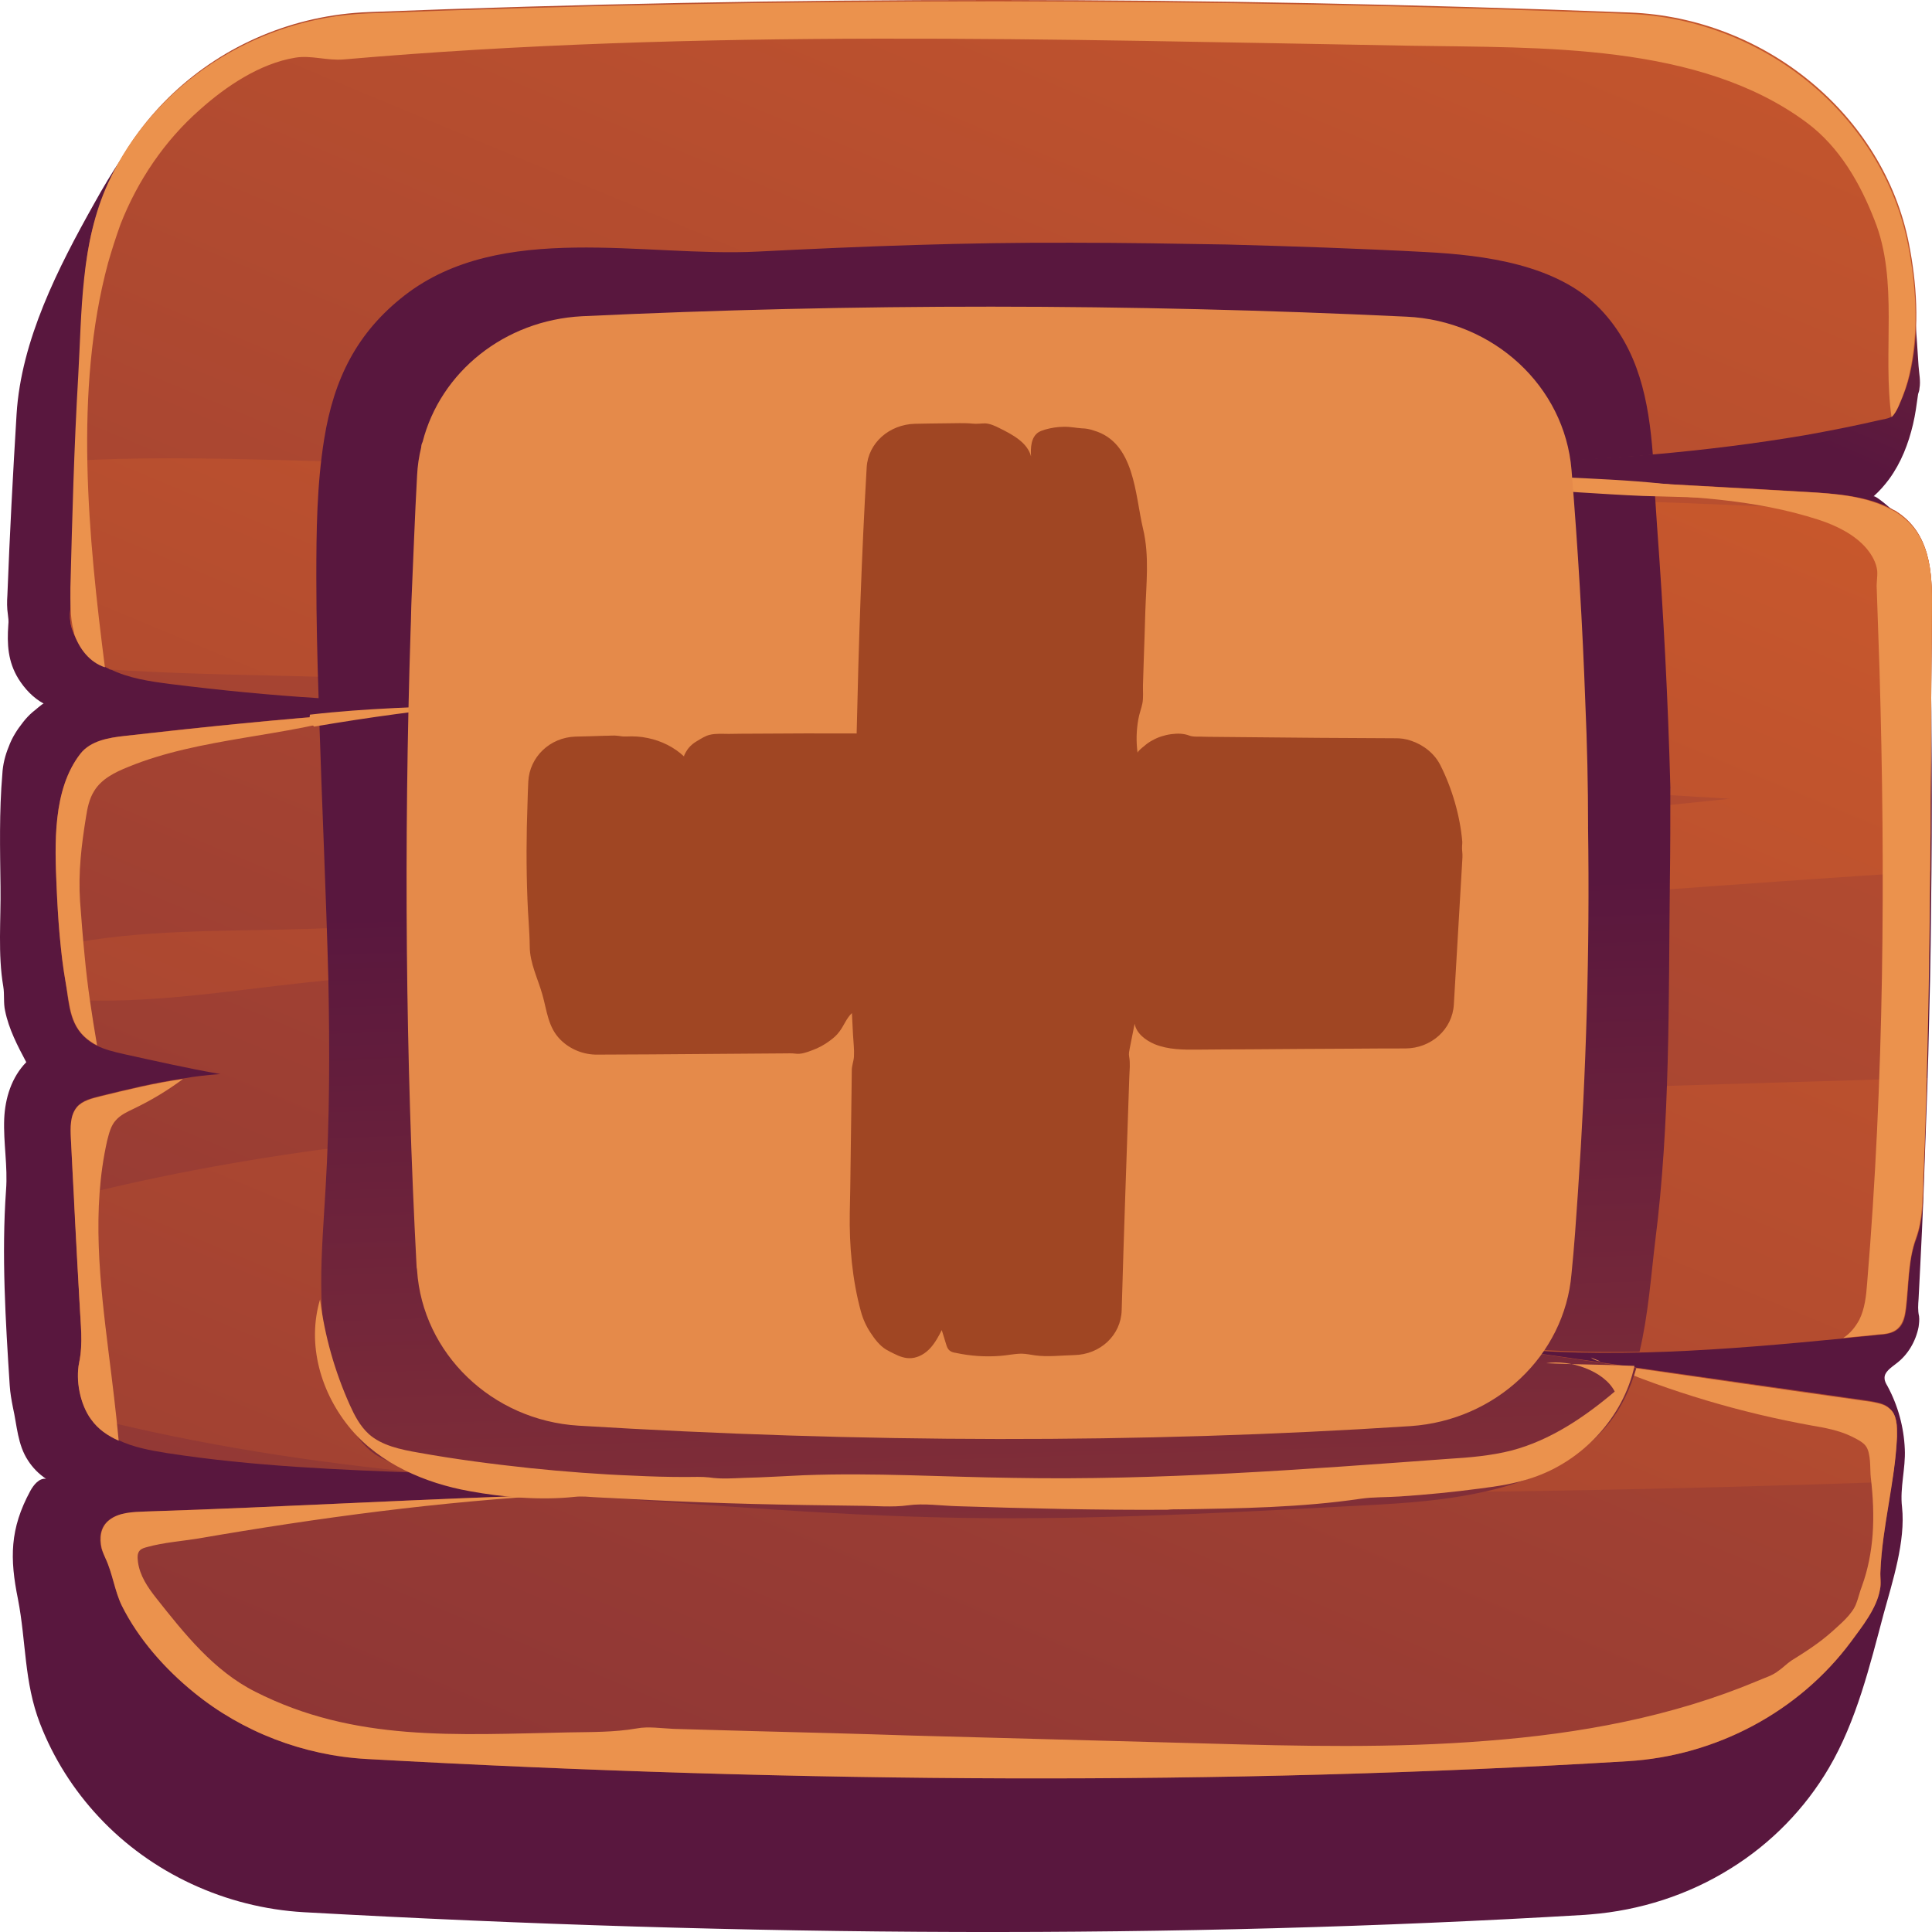 <svg fill="none" height="100" viewBox="0 0 100 100" width="100" xmlns="http://www.w3.org/2000/svg" xmlns:xlink="http://www.w3.org/1999/xlink"><linearGradient id="a"><stop offset="0" stop-color="#cf5c2b"/><stop offset="1" stop-color="#59173e"/></linearGradient><linearGradient id="b" gradientUnits="userSpaceOnUse" x1="96.39" x2="69.774" xlink:href="#a" y1="-48.901" y2="12.545"/><linearGradient id="c" gradientUnits="userSpaceOnUse" x1="84.433" x2="-9.683" xlink:href="#a" y1="-27.311" y2="198.336"/><linearGradient id="d" gradientUnits="userSpaceOnUse" x1="73.408" x2="-20.707" xlink:href="#a" y1=".244" y2="225.89"/><linearGradient id="e" gradientUnits="userSpaceOnUse" x1="54.348" x2="51.516" xlink:href="#a" y1="139.637" y2="46.375"/><path d="m98.974 14.328c-.571-7.47-6.925-13.314-14.683-13.611-21.845-.871-43.596-.871-65.275-.046-1.571.069-3.117.367-4.593.871-.738.252-1.452.573-2.118.917-3.379 1.787-5.664 4.881-7.425 8.066-1.88 3.346-3.784 7.081-4.022 10.908-.19 3.116-.357 6.256-.476 9.372-.024.344-.024.664.024.985.024.183.048.367.024.55-.071 1.008-.024 1.902.524 2.796.333.527.761.985 1.309 1.283-.048-.023-.5.39-.571.435-.19.16-.357.344-.5.527-.309.39-.571.802-.738 1.26-.19.458-.309.94-.333 1.421-.167 1.948-.119 3.896-.095 5.843.024 1.696-.143 3.483.143 5.156.071.412 0 .848.095 1.26.19.94.643 1.81 1.095 2.658-.761.779-1.095 1.856-1.142 2.933-.048 1.238.19 2.452.095 3.689-.238 3.346-.024 6.783.19 10.105.024.39.095.779.167 1.146.214.94.238 1.925.785 2.75.238.367.547.688.928.94-.357-.046-.643.321-.809.619-1.071 1.971-1.071 3.506-.643 5.614.428 2.2.309 4.285 1.142 6.439.69 1.787 1.737 3.437 3.046 4.835 2.713 2.91 6.568 4.697 10.613 4.927 23.012 1.283 45.166 1.398 66.298.137.095 0 .19-.023.286-.023 2.57-.206 5.069-1.008 7.234-2.36 2.118-1.306 3.879-3.116 5.116-5.225 1.428-2.429 2.118-5.293 2.832-7.974.452-1.65 1.142-3.758.952-5.522-.119-1.008.19-1.994.143-3.002-.048-1.146-.357-2.268-.904-3.277-.071-.115-.143-.252-.143-.39-.024-.321.333-.55.595-.756.619-.458 1.023-1.169 1.166-1.902.024-.183.048-.367.024-.55-.071-.321-.048-.573-.024-.917.119-2.314.238-4.629.309-6.943.095-2.544.19-5.087.238-7.608.071-2.498.095-5.018.119-7.516.024-2.475.024-4.95 0-7.402 0-1.214-.024-2.452-.048-3.666 0-.619-.024-1.214-.048-1.833-.024-.573-.119-1.214-.024-1.787.024-.206.095-.367.048-.573-.024-.252-.095-.481-.167-.733-.143-.481-.357-.94-.619-1.375-.262-.435-.571-.825-.952-1.192-.095-.092-1.095-.985-1.19-.894.309-.275.571-.573.809-.894.619-.848 1-1.833 1.237-2.841.119-.504.19-1.031.262-1.558.024-.092.071-.183.071-.298.071-.367-.024-.802-.048-1.169-.095-1.512-.214-3.071-.333-4.606z" fill="url(#b)"/><path d="m99.997 31.491c-.024 2.612-.048 5.225-.048 7.837-.024 1.237-.024 2.498-.024 3.758 0 .687-.024 1.352-.024 2.017-.048 3.552-.095 7.104-.19 10.655-.048 1.764-.095 3.529-.167 5.293-.048 1.054-.024 2.039-.381 3.025-.405 1.1-.381 2.452-.523 3.62-.048.367-.119.756-.405 1.031-.262.252-.642.298-1.023.321-.595.069-1.214.115-1.808.183-3.498.344-7.02.664-10.518.756-2.594.046-5.212-.023-7.805-.298 1.975.275 3.95.573 5.925.848.571.092 1.118.16 1.69.252 4.022.573 8.043 1.146 12.065 1.719.357.069.761.115 1.023.367.405.344.428.94.405 1.466-.048.779-.119 1.558-.262 2.337-.214 1.535-.523 3.071-.595 4.629-.024.321.048.642-.024.962-.167.985-.928 1.925-1.499 2.704-2.689 3.621-6.972 5.912-11.565 6.187-20.822 1.26-42.62 1.146-65.275-.115-3.26-.183-6.425-1.398-8.924-3.437-1.499-1.214-2.879-2.773-3.736-4.491-.381-.779-.476-1.673-.857-2.475-.071-.16-.143-.321-.214-.504-.119-.527-.071-1.1.405-1.467.5-.39 1.214-.412 1.856-.435 7.21-.229 14.397-.664 21.607-.871h.214c2.189-.069 4.402-.092 6.592-.092-.809-.115-1.618-.229-2.427-.298-3.712-.435-7.472-.573-11.208-.71-.048 0-.095-.023-.119-.023h-.048c-4.521-.16-9.019-.344-13.469-1.031-.857-.138-1.737-.298-2.499-.665-.571-.252-1.071-.596-1.428-1.1-.024-.046-.048-.092-.071-.115-.524-.779-.714-1.948-.547-2.819.214-1.008.071-1.994.024-3.071-.095-1.833-.214-3.689-.286-5.522-.071-1.008-.119-2.017-.167-3.025-.024-.55-.048-1.169.309-1.604.286-.344.785-.458 1.237-.573 1.404-.344 2.808-.688 4.26-.894.643-.115 1.285-.183 1.928-.229-1.69-.298-3.308-.665-4.974-1.031-.5-.115-.999-.229-1.452-.458-.095-.046-.214-.115-.309-.183-.809-.573-1.023-1.352-1.142-2.177-.048-.275-.071-.573-.119-.848-.119-.664-.214-1.306-.262-1.971-.119-1.008-.167-2.017-.214-3.025-.095-2.2-.214-5.041 1.237-6.897.524-.664 1.452-.825 2.308-.917 3.355-.39 6.711-.733 10.066-1.008.69-.069 1.404-.115 2.094-.183 3.403-.252 6.782-.458 10.209-.619-4.093.183-8.21.115-12.303-.137-2.57-.16-5.14-.412-7.71-.733-1.071-.138-2.189-.298-3.141-.779-.024-.023-.048-.023-.071-.046-.262-.115-.5-.252-.738-.435-.524-.39-.904-.917-1.118-1.512-.238-.619-.119-1.146-.024-1.764.024-.229 0-.458 0-.687-.048-1.398.071-2.818.095-4.216.024-.71.048-1.421.095-2.154.095-3.116.262-6.233.452-9.349.476-7.562 6.853-13.543 14.706-13.841 21.655-.848 43.405-.825 65.275.023 7.02.275 13.136 5.316 14.445 11.962.405 2.039.547 4.262.143 6.324-.095.527-.238 1.031-.428 1.512-.119.275-.309.848-.571 1.077-.024.023-.048.046-.048.046-.19.115-.452.138-.643.183-1.285.298-2.57.55-3.855.779-2.57.435-5.164.756-7.758.985-.024 0-.024 0-.024 0-5.235.435-10.518.527-15.754.596h-.143c1.428.092 2.88.16 4.307.252 3.903.206 7.805.435 11.708.665 2.594.137 5.212.275 7.805.435 1.571.092 3.213.206 4.569.985.024 0 .024.023.024.023 1.761 1.1 1.88 3.116 1.856 5.018z" fill="url(#c)"/><path d="m99.997 31.491c-.024 2.612-.048 5.225-.048 7.837-.024 1.237-.024 2.498-.024 3.758 0 .688-.024 1.352-.024 2.017-10.018.619-20.061 1.467-30.103 2.062-11.708.687-23.416 1.444-35.1 2.154-6.306.39-12.565.848-18.847 1.535-4.212.458-8.21 1.123-12.303.894-.048-.275-.071-.573-.119-.848-.119-.665-.214-1.306-.262-1.971 4.141-.848 8.305-.71 12.707-.848 5.902-.183 11.708-.573 17.586-1.1 11.708-1.054 23.416-2.154 35.124-3.437 6.973-.779 13.945-1.466 20.941-2.2-.238-.023-.452-.023-.69-.046-11.446-.596-22.702-2.635-34.101-3.621-11.303-.985-22.654-1.833-34.006-2.475-4.593-.275-9.852-.206-15.04-.55-.024-.023-.048-.023-.071-.046-.262-.115-.5-.252-.738-.435-.524-.39-.904-.917-1.118-1.512-.238-.619-.119-1.146-.024-1.764.024-.229 0-.458 0-.687-.048-1.398.071-2.819.095-4.216.024-.71.048-1.421.095-2.154 5.759-.298 11.708.069 16.824.115 11.351.092 22.678.619 34.006 1.26 11.375.642 22.726.39 34.101.894 3.07.138 6.163.252 9.233.321 1.832 1.146 1.927 3.162 1.904 5.064zm-37.599 25.596c-19.347.894-39.717.069-58.564 4.858.095 1.833.19 3.689.286 5.522.048 1.054.19 2.039-.024 3.071-.167.871.048 2.039.547 2.818 5.711 1.444 11.541 2.337 17.467 2.91.048 0 .095.023.167.023 3.712.367 7.448.573 11.208.71 9.685.344 19.442.138 28.913.229 11.851.115 23.702-.115 35.529-.527.119-.779.214-1.535.262-2.337.024-.527 0-1.1-.405-1.467-.262-.229-.666-.298-1.023-.367-4.593-.664-9.162-1.306-13.755-1.971-1.975-.275-3.95-.573-5.925-.848 6.092.664 12.232.16 18.347-.435.595-.069 1.214-.115 1.809-.183.357-.023.761-.069 1.023-.321.286-.252.357-.665.405-1.031.143-1.169.095-2.498.523-3.621.357-1.008.357-1.971.381-3.025.071-1.764.119-3.529.167-5.293-12.446.367-24.915.733-37.337 1.283z" fill="url(#d)"/><g fill="#eb924d"><path d="m4.715 73.471c-.571-.779-.809-2.017-.619-2.933.214-1.008.071-1.994.024-3.071-.167-2.841-.309-5.706-.452-8.547-.024-.55-.048-1.169.309-1.604.286-.344.785-.458 1.237-.573 1.404-.344 2.808-.687 4.26-.894-.809.596-1.594 1.077-2.546 1.535-.333.16-.69.321-.928.596-.262.275-.357.688-.452 1.054-.809 3.575-.381 7.31.071 10.953.19 1.512.381 3.048.524 4.583-.571-.252-1.071-.596-1.428-1.1z"/><path d="m3.406 50.9c-.286-1.65-.405-3.346-.476-4.995-.095-2.2-.214-5.041 1.237-6.897.524-.664 1.452-.825 2.308-.917 4.045-.458 8.091-.871 12.16-1.169-3.855 1.237-8.258 1.237-11.994 2.773-.69.275-1.38.619-1.761 1.237-.262.412-.357.894-.428 1.352-.238 1.467-.405 2.864-.309 4.354.071.94.143 1.902.238 2.841.143 1.558.381 3.094.643 4.629-.095-.046-.214-.115-.309-.183-1.118-.733-1.095-1.879-1.309-3.025z"/><path d="m82.34 70.263c.167.069.333.138.5.206-.19-.023-.357-.092-.5-.206z"/><path d="m98.189 74.341c-.095 2.36-.761 4.629-.857 6.966-.024.321.048.642-.024.962-.167.985-.928 1.925-1.499 2.704-2.689 3.62-6.973 5.912-11.565 6.187-20.822 1.26-42.62 1.146-65.275-.115-3.26-.183-6.425-1.398-8.924-3.437-1.499-1.214-2.879-2.773-3.736-4.491-.381-.779-.476-1.673-.857-2.475-.071-.16-.143-.321-.19-.504-.119-.527-.071-1.1.405-1.467.5-.39 1.214-.412 1.856-.435 7.21-.229 14.397-.664 21.607-.871-6.33.344-12.636 1.192-18.871 2.268-.857.138-1.785.206-2.618.435-.167.046-.286.069-.405.183-.143.16-.119.367-.095.596.095.71.5 1.306.952 1.879 1.452 1.833 2.975 3.758 5.116 4.835 5.14 2.612 10.375 2.223 16.206 2.108 1.19-.023 2.356 0 3.546-.206.595-.115 1.309 0 1.904.023 1.356.046 2.713.069 4.093.115 2.713.069 5.449.138 8.162.229 5.093.138 10.185.275 15.278.412 4.854.138 9.709.252 14.564-.138 4.783-.367 9.566-1.237 13.992-3.094.357-.16.785-.275 1.095-.527.238-.16.428-.367.666-.527.738-.458 1.452-.917 2.094-1.489.428-.39 1.047-.894 1.261-1.444.119-.298.19-.642.309-.94.309-.848.476-1.742.547-2.635.071-.985.024-1.994-.095-2.979-.048-.435.024-1.26-.262-1.627-.143-.206-.524-.39-.761-.504-.619-.298-1.333-.435-2.023-.55-3.688-.665-7.306-1.742-10.756-3.208 4.593.664 9.162 1.329 13.755 1.971.357.069.761.115 1.023.367.381.298.381.894.381 1.421z"/><path d="m3.811 32.66c-.19-.733-.167-1.49-.167-2.246.095-3.643.19-7.31.405-10.953.19-3.346.119-6.875 1.547-9.991 2.332-5.087 7.639-8.57 13.445-8.776 21.655-.848 43.405-.825 65.275.023 7.02.275 13.136 5.316 14.445 11.962.405 2.039.547 4.262.143 6.324-.095.527-.238 1.031-.428 1.512-.119.275-.309.848-.571 1.077-.476-3.368.381-7.058-.88-10.197-.738-1.902-1.809-3.781-3.498-5.041-5.568-4.148-13.778-3.873-20.489-3.987-18.466-.321-36.837-.894-55.256.71-.857.069-1.69-.229-2.499-.092-1.832.298-3.593 1.489-4.926 2.681-1.832 1.604-3.236 3.689-4.117 5.935-.238.664-.452 1.329-.643 1.994-1.785 6.599-1.023 14.253-.167 20.944-.785-.252-1.333-.962-1.594-1.742 0-.046-.024-.092-.024-.138z"/><path d="m99.997 31.491c-.024 2.612-.048 5.225-.048 7.837-.024 1.237-.024 2.498-.024 3.758-.048 6.004-.119 11.985-.381 17.988-.048 1.054-.024 2.039-.381 3.025-.405 1.1-.381 2.452-.524 3.621-.048.367-.119.756-.405 1.031-.262.252-.642.298-1.023.321-.595.069-1.214.115-1.808.183.357-.229.619-.55.833-.94.285-.573.357-1.237.405-1.879.88-10.564.952-21.173.642-31.76-.048-1.398-.095-2.796-.143-4.194-.024-.321.048-.619.024-.94-.048-.412-.262-.802-.547-1.146-.619-.733-1.571-1.192-2.475-1.49-6.711-2.177-14.23-.596-21.012-2.543h.809c6.52.367 13.017.733 19.513 1.1 1.571.092 3.213.206 4.569.985 1.904 1.1 1.999 3.139 1.975 5.041z"/></g><path d="m83.007 70.561c.571.092 1.118.161 1.69.252-.309 1.054-.761 2.039-1.428 2.864-2.713 3.369-7.782 3.964-11.779 4.193-6.782.367-13.564.756-20.346.71-7.306-.046-14.492-.71-21.774-1.192 2.189-.069 4.402-.092 6.592-.092-.809-.115-1.618-.229-2.427-.298-3.712-.435-7.472-.573-11.208-.71-.048 0-.095-.023-.119-.023h-.095c-.286-.069-.595-.161-.904-.252-.619-.183-1.261-.39-1.785-.733-1.237-.848-1.737-2.429-2.166-3.873-.952-3.3-.595-6.577-.405-9.922.214-3.598.214-7.195.143-10.793-.119-4.514-.333-9.074-.476-13.588.69-.069 1.404-.115 2.094-.183 1.737-.137 3.451-.252 5.188-.344.048 5.935.405 11.893.642 17.805.024.642-.071 1.283 0 1.902.048.367 0 .596.262.894.357.435 1.404.871 2.023.985.738.115 1.523.046 2.261.046 1.618 0 3.26 0 4.878.023-1.594.252-3.189.412-4.807.481-.69.023-1.523-.092-2.166.115-.642.206-1.285.298-1.927.458-.19.046-.381.092-.5.229-.119.115-.143.275-.19.435-.119.664-.048 1.329.143 1.971.143.504.333.94.286 1.467-.119 1.237.071 2.498.262 3.735.071.458.095.871.381 1.26.619.825 1.713 1.283 2.689 1.535 7.543 1.994 15.444 2.085 23.273 2.177 4.617.046 9.233.092 13.85-.046 3.141-.092 8.876.527 11.589-1.352.381-.252.714-.573.976-.94 1.761.298 3.522.55 5.283.802zm-59.183-37.809c.024-1.26.143-2.521.262-3.781.024-.206.024-.412 0-.619-.048-.412-.048-.733.048-1.123.238-.871.666-1.787 1.523-2.246.571-.298 1.261-.321 1.927-.344 3.236-.092 6.473-.092 9.709-.023-2.57-.252-5.14-.527-7.71-.779-1.452-.138-2.927-.298-4.331.046.048-.023.19-.367.238-.412.095-.16.214-.321.333-.458.214-.275.476-.55.761-.779.5-.412.952-.871 1.475-1.26 1.118-.825 2.403-1.398 3.712-1.856 1.237-.435 2.522-.733 3.807-1.031.88-.206 1.785-.206 2.689-.229 10.137-.138 20.275-.183 30.412-.252 1.69-.023 3.427.55 5.069.985 1.166.321 2.404.825 3.189 1.764.738.894 1.142 2.177 1.356 3.598 2.404-.069 4.807-.206 7.258-.412-.214-2.773-.714-5.454-2.737-7.562-2.213-2.292-5.973-2.773-9.019-2.933-3.427-.183-6.854-.298-10.28-.39-2.689-.046-5.354-.092-8.02-.092-5.473-.023-10.851.183-16.277.458-5.854.298-13.279-1.604-18.276 2.268-2.475 1.925-3.665 4.331-4.164 7.447-.381 2.36-.405 4.766-.405 7.149 0 2.062.048 4.148.119 6.279 2.427.16 4.855.252 7.282.252.024-1.237.024-2.429.048-3.666zm62.633 7.997c-.119-4.514-.357-9.028-.69-13.543-.048-.71-.095-1.421-.143-2.154-2.404-.138-4.831-.275-7.258-.412.238 2.475.024 5.225.143 7.058.167 2.841.452 5.683.69 8.501.119 1.375.238 2.75.309 4.125.024.435.119.802-.143 1.169-.452.642-1.428.756-2.166.802-3.95.252-7.948.344-11.803 1.237 4.902.183 9.804.092 14.683-.252-.095.412-.214.848-.309 1.26-.095.367-.238.756-.238 1.123 0 .229.095.458.119.687.071.39.024.825.048 1.214.024 1.742 0 3.483-.024 5.225-.024 1.467-.071 2.933-.119 4.377-.024.16-.024.344-.024.504-.095 2.383-.119 5.912-1.785 8.043 2.38.229 4.759.298 7.115.252.452-1.902.595-3.941.809-5.706.785-6.164.69-12.443.761-18.653.024-1.627.024-3.231.024-4.835.024.023 0 0 0-.023z" fill="url(#e)"/><g fill="#eb924d"><path d="m61.042 78.123c3.117-.046 6.306-.092 9.4-.55.642-.092 1.333-.069 1.999-.115 1.404-.092 2.784-.229 4.164-.412.904-.115 1.809-.252 2.689-.55 2.641-.871 4.736-3.162 5.307-5.798-1.452-.069-3.117-.069-4.569-.138 1.214-.206 2.998.39 3.546 1.467-1.571 1.329-3.332 2.521-5.33 3.048-1.071.275-2.189.367-3.284.435-7.496.55-15.016 1.123-22.512.985-3.617-.046-7.21-.275-10.828-.138-1.047.046-2.094.115-3.117.138-.595.023-1.19.069-1.785-.023-.405-.046-.833-.023-1.237-.023-.904 0-1.785-.023-2.689-.069-1.785-.069-3.57-.206-5.354-.39-1.928-.206-3.879-.458-5.783-.802-.928-.16-1.904-.367-2.57-.962-.452-.412-.738-.962-.976-1.49-.785-1.742-1.309-3.598-1.547-5.477-.69 2.314.024 4.858 1.618 6.737 1.499 1.764 3.808 2.773 6.116 3.185 1.737.321 3.688.481 5.426.298.381-.046.761 0 1.166.023.904.046 1.809.092 2.713.138 1.809.092 3.617.16 5.426.206 1.809.046 3.593.069 5.402.092.833 0 1.737.092 2.57-.023.809-.115 1.713.023 2.546.046 3.617.115 7.258.206 10.875.183.19-.023.405-.023.619-.023z"/><path d="m88.218 25.762s-2.927-.092-3.189-.092c-1.095-.046-2.166-.115-3.26-.183-.547-.046-1.095-.069-1.618-.115-.262-.023-.547-.046-.809-.069-.167-.023-.309-.046-.476-.046-.071 0-.119.023-.167.023-.095-.023-.214-.046-.309-.069-.428-.115-.857-.206-1.285-.321 0-.069-.024-.115-.024-.183 0-.023.595-.023.642-.023.167.023.357.069.524.046.143-.023.262-.046.405-.046h.666c.904 0 1.809.023 2.689.069.904.046 1.808.092 2.689.16.904.069 1.809.161 2.689.275.309.046.643.069.952.115.048.206-.119.252-.119.458z"/><path d="m24.799 36.463c-2.856.275-5.711.664-8.543 1.146-.19-.183-.262-.39-.214-.619 2.975-.344 5.759-.39 8.757-.527z"/></g><path d="m82.197 42.788c.095 6.393-.095 12.695-.523 18.928-.095 1.398-.19 2.818-.333 4.216-.357 4.239-3.926 7.585-8.329 7.883-14.064.917-28.437.871-43.072-.023-4.474-.275-8.067-3.735-8.353-8.043 0-.069-.024-.115-.024-.183-.571-10.816-.666-21.815-.309-32.997.024-.527.024-1.054.048-1.581.095-2.131.167-4.239.286-6.37.024-.504.095-.985.214-1.467 0-.092.024-.183.071-.275.928-3.62 4.236-6.301 8.258-6.508 14.04-.664 28.247-.664 42.668.023 4.498.206 8.186 3.598 8.543 7.929.333 4.056.571 8.066.714 12.053.095 2.154.143 4.285.143 6.416z" fill="#e58a4a"/><path d="m56.029 22.174c-.326-.022-.637-.091-.962-.083-.333.001-.672.056-.987.147-.11.036-.22.072-.321.13-.397.256-.421.8-.392 1.257-.188-.717-.945-1.124-1.621-1.458-.233-.119-.483-.236-.753-.254-.214.003-.427.036-.634.015-.453-.047-.936-.016-1.388-.017-.531.003-1.07.014-1.609.024-1.331.034-2.43.989-2.503 2.261-.264 4.537-.416 9.131-.519 13.768-1.761-.006-3.513-.006-5.266.01-.452-.001-.896.005-1.356.012-.317 0-.667-.029-.982.048-.236.057-.446.197-.657.322-.164.092-.311.214-.434.357-.038.04-.282.403-.233.447-.514-.487-1.19-.821-1.9-.963-.351-.075-.725-.095-1.089-.077-.158.008-.278-.009-.421-.033-.239-.034-.484.001-.722-.003-.499.017-.998.033-1.49.042-1.339.042-2.38 1.063-2.446 2.327-.013.36-.034.728-.039 1.095-.062 1.669-.07 3.328-.005 4.991.024.809.111 1.63.119 2.44.002.879.43 1.691.66 2.521.23.814.286 1.668.924 2.309.498.503 1.205.79 1.926.778 1.792-.01 3.592-.013 5.392-.032.928-.007 1.871-.014 2.799-.021.5-.001.991-.01 1.491-.011.182-.001.372-.01.548.012.287.047.609-.068.875-.172.322-.115.634-.283.906-.487.194-.139.372-.293.509-.483.237-.31.36-.69.646-.956.019.374.038.747.057 1.121.019.374.07.761.049 1.129-.016.253-.121.487-.113.747-0.0.268-.008.528-.009.795-.02 1.751-.049 3.495-.069 5.247-.011.436-.015.864-.026 1.301-.03 1.683.125 3.456.577 5.108.107.392.276.766.5 1.099.199.311.48.68.819.877.129.07.266.148.403.21.274.14.586.254.903.224.38-.034.722-.249.968-.521.254-.28.426-.602.591-.93.079.248.157.497.228.738.035.121.078.233.168.313.09.08.209.112.329.129.75.162 1.529.216 2.296.156.372-.026.742-.112 1.107-.115.238.004.462.054.701.088.653.091 1.356.003 2.022-.014 1.355-.027 2.421-1.027 2.462-2.313.113-4.018.257-8.038.394-12.065.013-.36.058-.721-.008-1.077-.028-.159.007-.291.035-.445.083-.417.166-.834.249-1.25.094.5.556.852 1.038 1.058.706.287 1.476.288 2.237.281.896-.005 1.8-.018 2.704-.016 1.752-.016 3.497-.024 5.257-.033.928-.007 1.855-.013 2.775-.012 1.348-.004 2.437-.997 2.511-2.269l.445-7.604c.018-.207-.036-.403-.018-.611.006-.069.012-.138.01-.214-.11-1.332-.533-2.779-1.139-3.973-.303-.597-.871-1.043-1.512-1.257-.272-.094-.551-.134-.844-.127-1.325-.005-2.641-.017-3.966-.022-1.809-.019-3.625-.031-5.434-.05-.222-.004-.452-.001-.682-.013-.182.001-.372.01-.541-.05-.297-.116-.622-.123-.954-.076-.347.047-.677.155-.974.322-.156.084-.296.182-.42.295-.062.049-.349.269-.339.353-.08-.577-.066-1.159.037-1.737.047-.285.158-.558.213-.836.055-.293.021-.635.028-.942.011-.436.03-.865.041-1.301.032-.819.055-1.646.079-2.457.045-1.462.224-2.923-.119-4.343-.416-1.753-.424-4.466-2.559-5.074-.192-.067-.384-.104-.574-.11z" fill="#a04623"/></svg>
